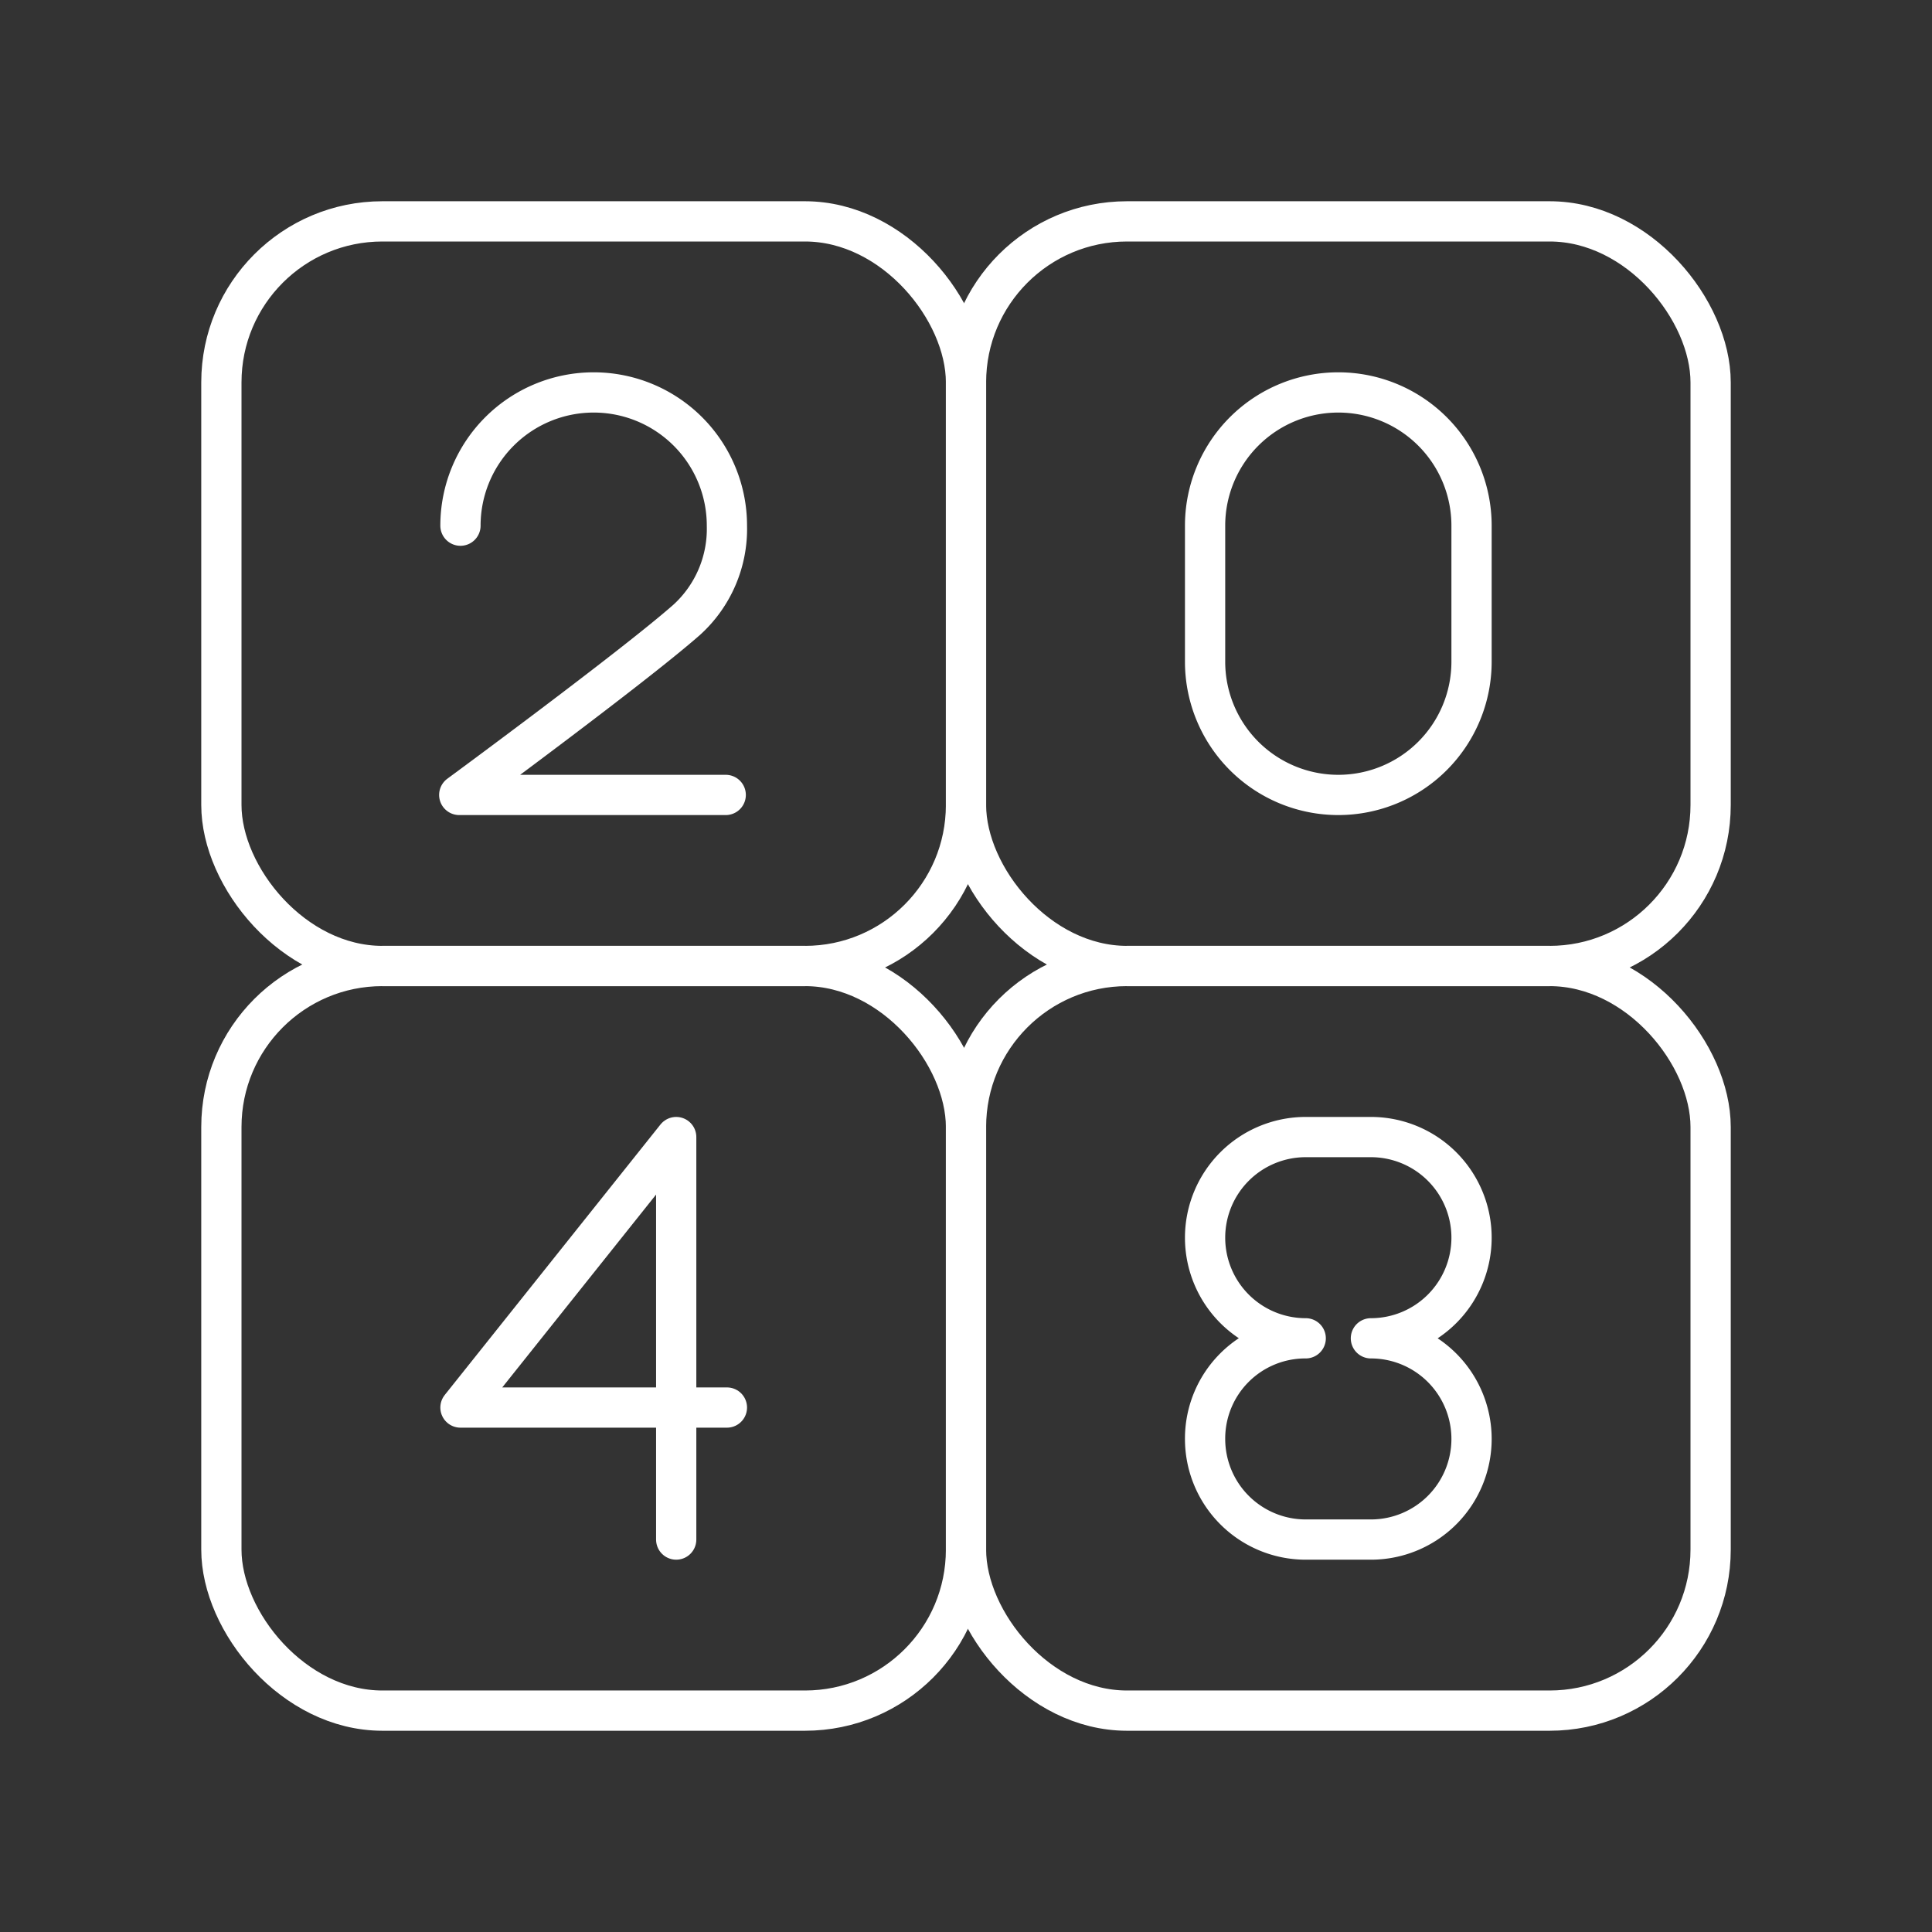 <svg xmlns="http://www.w3.org/2000/svg" viewBox="0 0 48 48"><rect x="0" y="0" width="48" height="48" fill="#333333" stroke="none"/><defs><style>.a,.b{fill:none;stroke:#fff;stroke-linejoin:round;}.b{stroke-linecap:round;}</style></defs><rect class="a" x="24" y="5.5" width="18.5" height="18.5" rx="4"/><rect class="a" x="5.5" y="24" width="18.5" height="18.5" rx="4"/><rect class="a" x="24" y="24" width="18.5" height="18.5" rx="4"/><rect class="a" x="5.5" y="5.5" width="18.5" height="18.5" rx="4"/><path class="b" d="M34.06,33.25a2.5,2.5,0,0,0,2.5-2.5h0a2.5,2.5,0,0,0-2.5-2.5H32.44a2.5,2.5,0,0,0-2.5,2.5h0a2.5,2.5,0,0,0,2.5,2.5h0a2.49,2.49,0,0,0-2.5,2.5h0a2.5,2.5,0,0,0,2.5,2.5h1.62a2.5,2.5,0,0,0,2.5-2.5h0a2.5,2.5,0,0,0-2.5-2.5"/><polyline class="b" points="16.8 38.25 16.8 28.25 11.44 34.97 18.06 34.97"/><path class="b" d="M29.94,16.44a3.31,3.31,0,1,0,6.62,0V13.06a3.31,3.31,0,0,0-6.62,0Z"/><path class="b" d="M11.44,13.06a3.31,3.31,0,1,1,6.62,0,3.05,3.05,0,0,1-1,2.34c-1.34,1.18-5.65,4.35-5.65,4.35h6.62"/></svg>